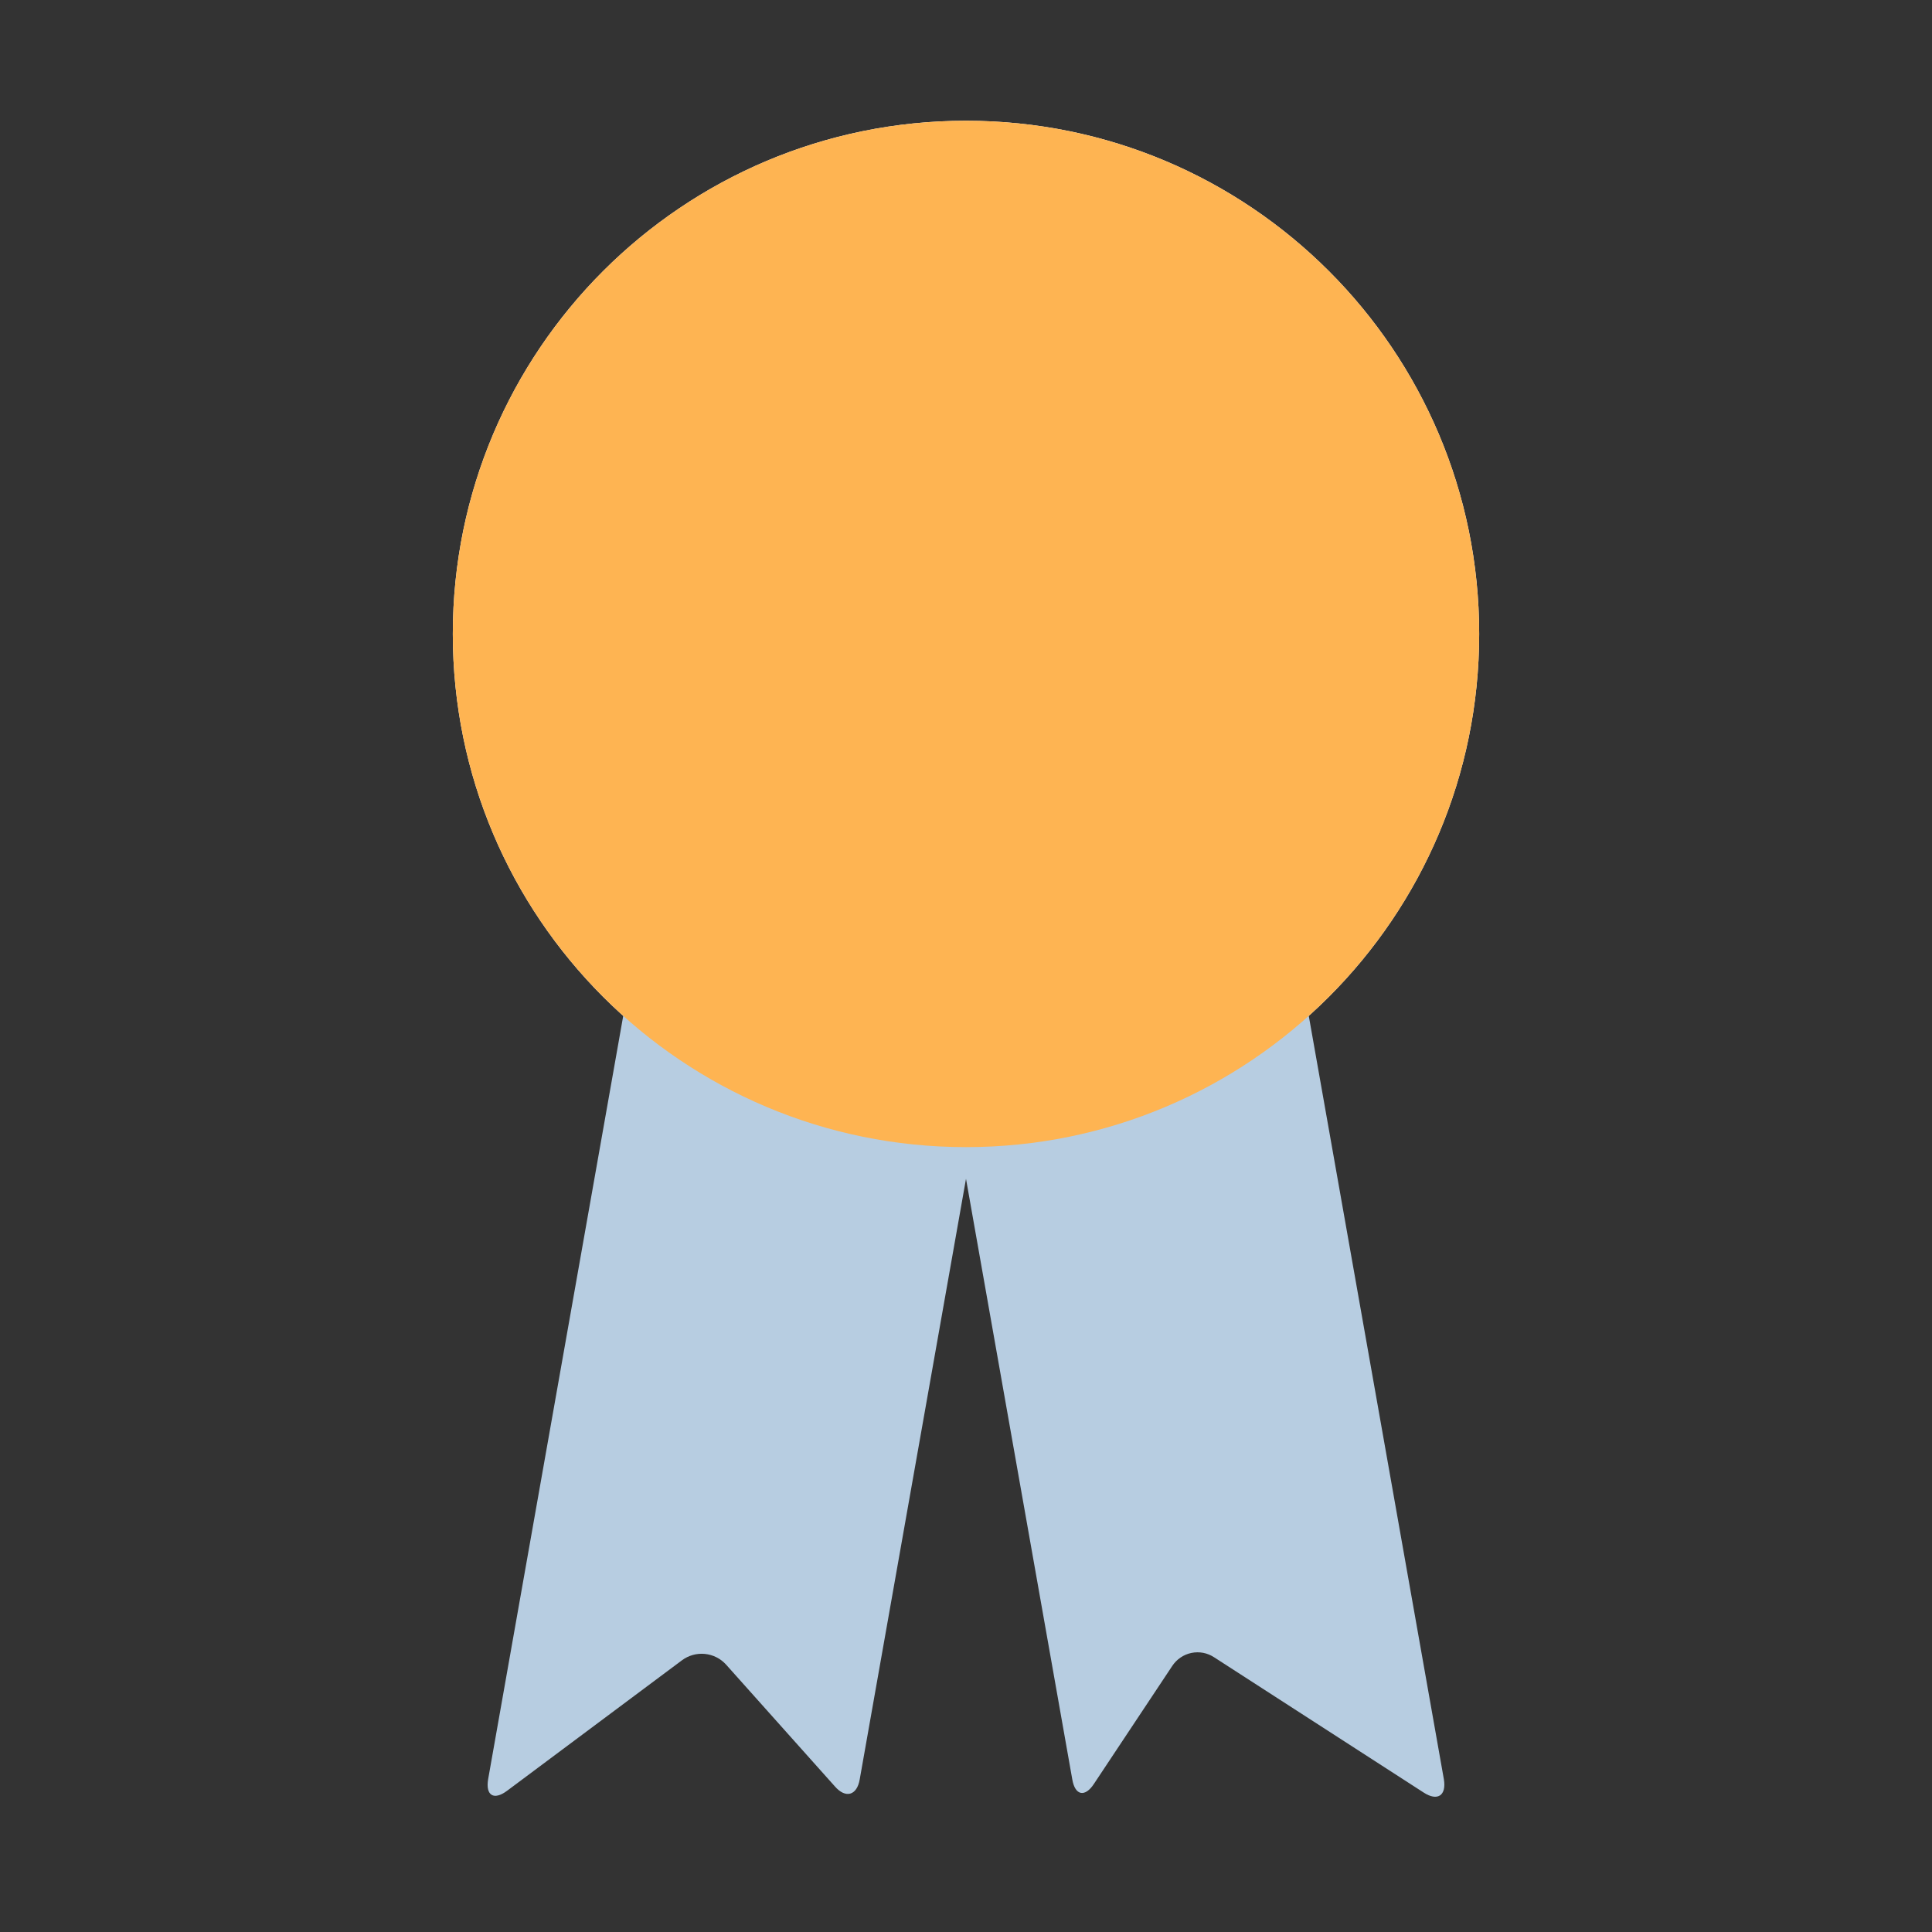 <svg width="64" height="64" viewBox="0 0 64 64" fill="none" xmlns="http://www.w3.org/2000/svg">
    <rect x="0" y="0" width="64" height="64" fill="#333333" stroke="none"/>
    <defs>
        <style>
            .mix-blend-multiply {
                mix-blend-mode: multiply;
            }

            .base {
                fill: #B7CDE1;
            }

            .primary {
                fill: #FEB452;
            }
        </style>
    </defs>
    <path
        d="M32 38C41.389 38 49 30.389 49 21C49 11.611 41.389 4 32 4C22.611 4 15 11.611 15 21C15 30.389 22.611 38 32 38Z"
        fill="white" />
    <path
        d="M36.24 59.09C35.94 59.55 35.61 59.48 35.52 58.94L30.94 33.06C30.91 32.938 30.91 32.81 30.938 32.687C30.966 32.564 31.023 32.449 31.104 32.352C31.184 32.255 31.287 32.178 31.402 32.127C31.518 32.076 31.644 32.053 31.77 32.06H42.08C42.36 32.069 42.628 32.173 42.841 32.355C43.053 32.536 43.198 32.785 43.25 33.06L47.83 58.94C47.92 59.48 47.62 59.68 47.16 59.38L40.22 54.9C40.11 54.828 39.986 54.777 39.857 54.752C39.727 54.728 39.594 54.729 39.465 54.756C39.335 54.783 39.213 54.835 39.104 54.91C38.995 54.984 38.902 55.08 38.83 55.19L36.24 59.09Z"
        class="base" />
    <path
        d="M27.65 59.17C28.01 59.59 28.39 59.48 28.48 58.94L33.06 33.06C33.09 32.938 33.09 32.81 33.062 32.687C33.034 32.564 32.977 32.449 32.896 32.352C32.816 32.255 32.713 32.178 32.598 32.127C32.482 32.076 32.356 32.053 32.23 32.06H21.92C21.64 32.069 21.372 32.173 21.159 32.355C20.947 32.536 20.802 32.785 20.75 33.06L16.17 58.94C16.08 59.48 16.36 59.65 16.8 59.32L22.59 55C22.807 54.838 23.077 54.762 23.347 54.788C23.617 54.814 23.868 54.939 24.05 55.14L27.65 59.17Z"
        class="base" />
    <g class="mix-blend-multiply">
        <path
            d="M32 38C41.389 38 49 30.389 49 21C49 11.611 41.389 4 32 4C22.611 4 15 11.611 15 21C15 30.389 22.611 38 32 38Z"
            class="primary" />
    </g>
    <g class="mix-blend-multiply">
        <path
            d="M31.56 12.39C31.8 11.89 32.2 11.89 32.44 12.39L34.65 16.85C34.802 17.11 35.009 17.334 35.256 17.506C35.502 17.679 35.784 17.796 36.08 17.85L41.01 18.57C41.55 18.65 41.68 19.03 41.28 19.41L37.72 22.89C37.513 23.114 37.356 23.38 37.261 23.67C37.167 23.96 37.135 24.267 37.17 24.57L38 29.52C38.09 30.07 37.77 30.3 37.29 30.05L32.88 27.73C32.601 27.602 32.297 27.535 31.99 27.535C31.683 27.535 31.379 27.602 31.1 27.73L26.7 30.05C26.22 30.3 25.9 30.05 25.99 29.52L26.83 24.61C26.865 24.307 26.833 24 26.738 23.71C26.643 23.42 26.487 23.154 26.28 22.93L22.72 19.45C22.32 19.07 22.45 18.69 22.99 18.61L27.92 17.89C28.216 17.836 28.497 17.719 28.744 17.547C28.991 17.374 29.198 17.15 29.35 16.89L31.56 12.39Z"
            class="primary" />
    </g>
</svg>